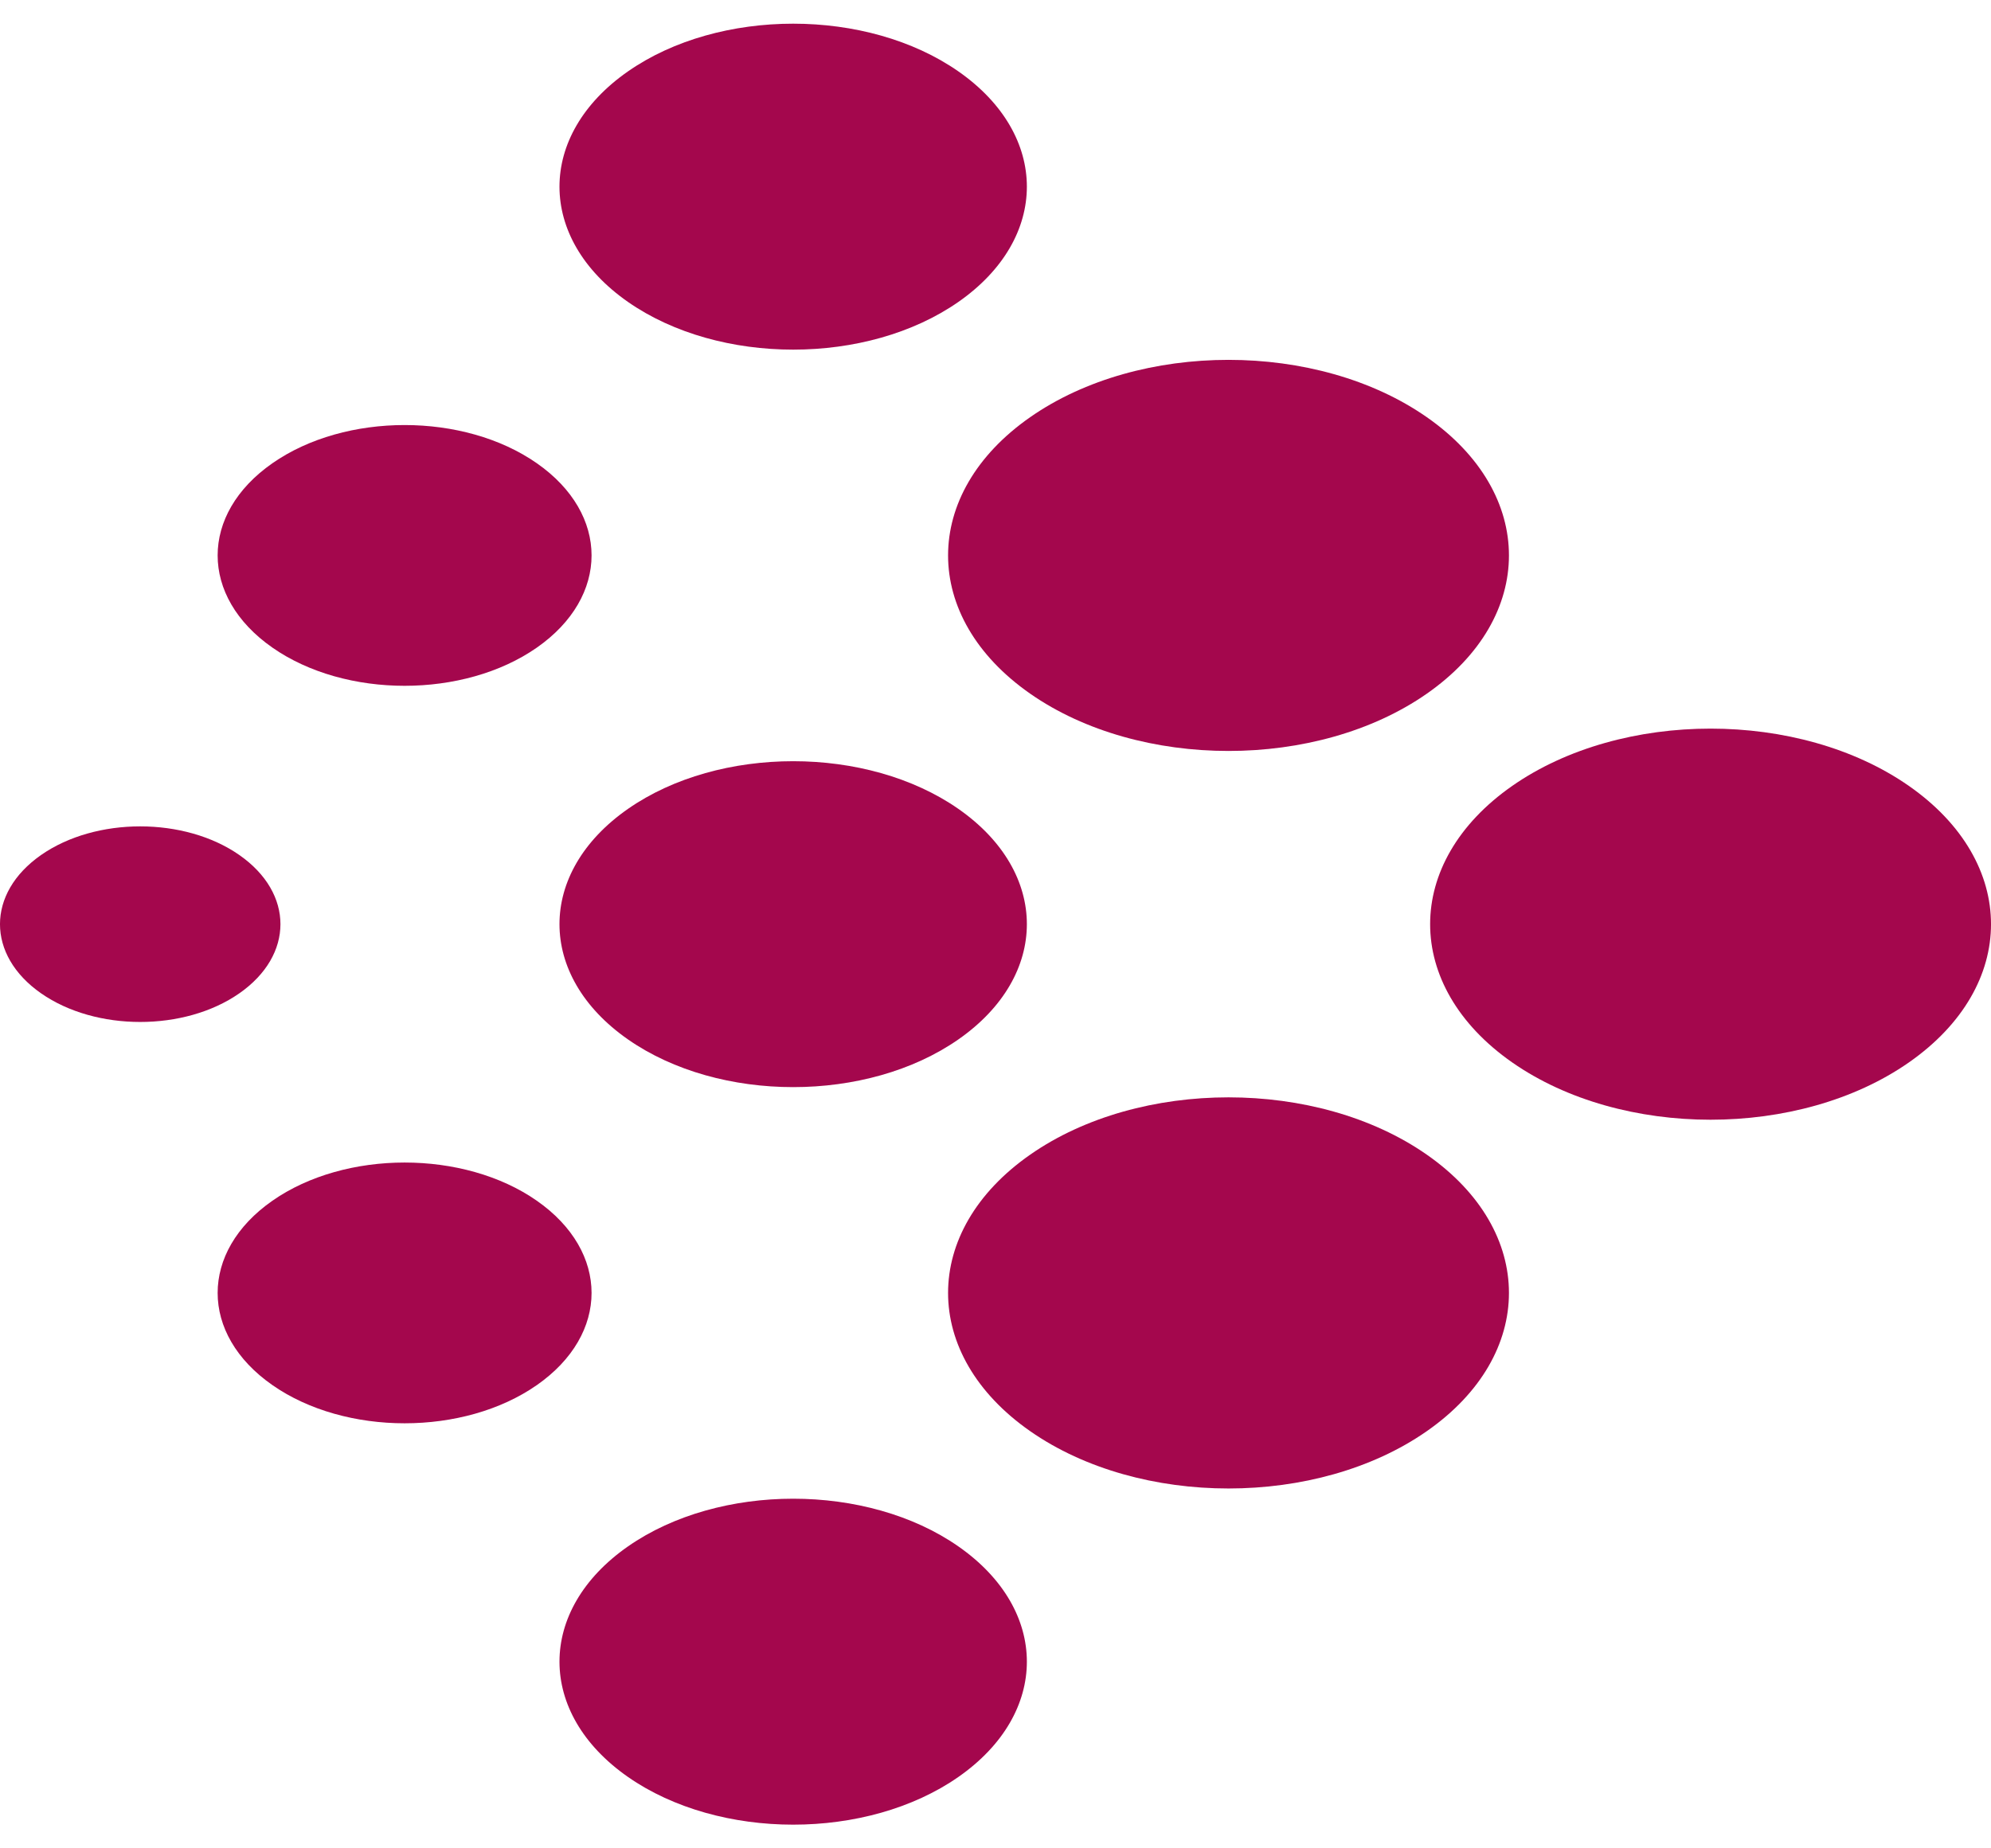 <svg width="42" height="39" viewBox="0 0 42 39" fill="none" xmlns="http://www.w3.org/2000/svg">
<g clip-path="url(#clip0_8_487)">
<path d="M5.747 29.226C7.287 30.3 9.784 30.3 11.324 29.226C12.864 28.152 12.864 26.41 11.324 25.335C9.784 24.261 7.287 24.261 5.747 25.335C4.206 26.41 4.206 28.152 5.747 29.226Z" fill="#A4074D"/>
<path d="M21.732 14.637C24.043 16.248 27.788 16.248 30.098 14.637C32.409 13.026 32.409 10.413 30.098 8.802C27.788 7.19 24.043 7.19 21.732 8.802C19.422 10.413 19.422 13.026 21.732 14.637Z" fill="#A4074D"/>
<path d="M13.246 21.931C15.172 23.274 18.293 23.274 20.218 21.931C22.143 20.588 22.143 18.411 20.218 17.068C18.293 15.726 15.172 15.726 13.246 17.068C11.321 18.411 11.321 20.588 13.246 21.931Z" fill="#A4074D"/>
<path d="M0.866 20.959C2.021 21.765 3.894 21.765 5.049 20.959C6.205 20.153 6.205 18.847 5.049 18.041C3.894 17.235 2.021 17.235 0.866 18.041C-0.289 18.847 -0.289 20.153 0.866 20.959Z" fill="#A4074D"/>
<path d="M13.246 6.37C15.172 7.713 18.293 7.713 20.218 6.37C22.143 5.027 22.143 2.85 20.218 1.507C18.293 0.164 15.172 0.164 13.246 1.507C11.321 2.85 11.321 5.027 13.246 6.37Z" fill="#A4074D"/>
<path d="M5.747 13.665C7.287 14.739 9.784 14.739 11.324 13.665C12.864 12.59 12.864 10.848 11.324 9.774C9.784 8.7 7.287 8.7 5.747 9.774C4.206 10.848 4.206 12.59 5.747 13.665Z" fill="#A4074D"/>
<path d="M13.246 37.493C15.172 38.836 18.293 38.836 20.218 37.493C22.143 36.15 22.143 33.973 20.218 32.63C18.293 31.287 15.172 31.287 13.246 32.63C11.321 33.973 11.321 36.15 13.246 37.493Z" fill="#A4074D"/>
<path d="M31.901 22.418C34.211 24.029 37.957 24.029 40.267 22.418C42.578 20.806 42.578 18.194 40.267 16.582C37.957 14.971 34.211 14.971 31.901 16.582C29.591 18.194 29.591 20.806 31.901 22.418Z" fill="#A4074D"/>
<path d="M21.732 30.198C24.043 31.81 27.788 31.81 30.098 30.198C32.409 28.587 32.409 25.974 30.098 24.363C27.788 22.751 24.043 22.751 21.732 24.363C19.422 25.974 19.422 28.587 21.732 30.198Z" fill="#A4074D"/>
</g>
<defs>
<clipPath id="clip0_8_487">
<rect width="42" height="38" fill="white" transform="translate(0 0.5)"/>
</clipPath>
</defs>
</svg>


